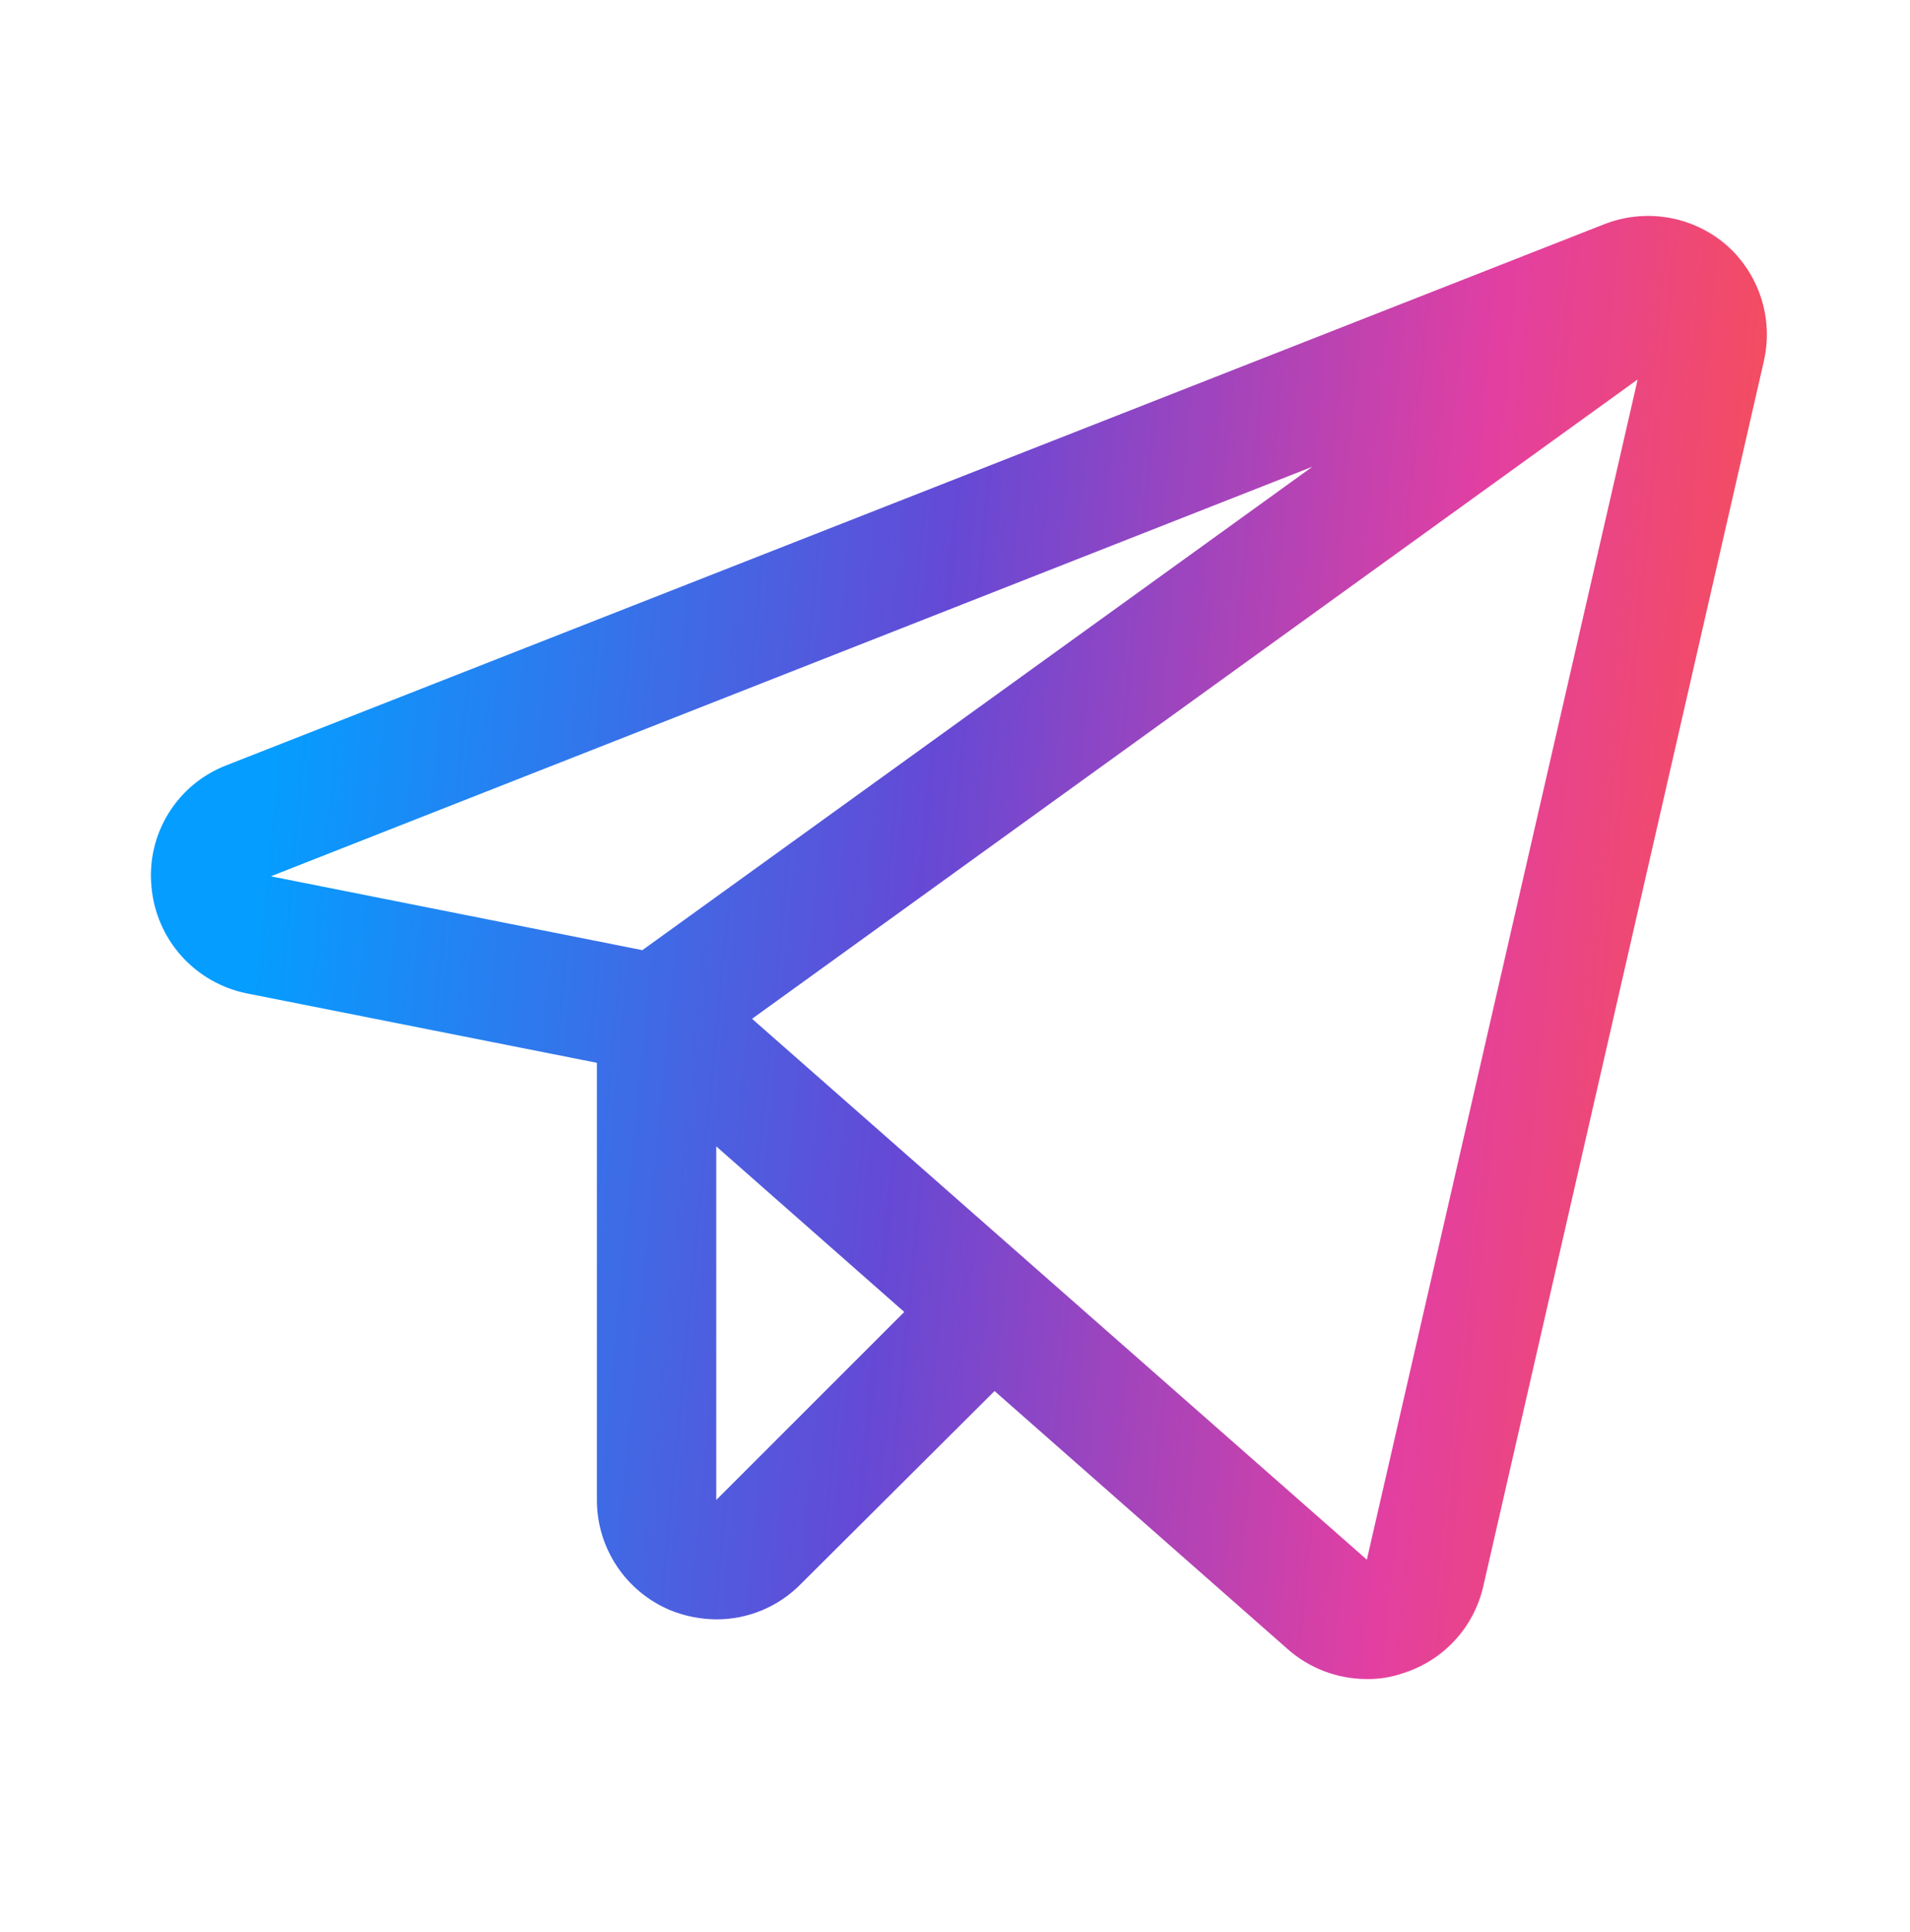 <svg width="86" height="87" viewBox="0 0 86 87" fill="none" xmlns="http://www.w3.org/2000/svg">
<path d="M77.702 11.006C76.957 10.374 76.054 9.956 75.09 9.796C74.126 9.637 73.136 9.741 72.227 10.099L10.213 34.454C9.125 34.869 8.203 35.629 7.59 36.619C6.977 37.608 6.706 38.772 6.82 39.93C6.92 41.088 7.394 42.182 8.169 43.048C8.945 43.914 9.98 44.506 11.12 44.734L26.875 47.858V67.544C26.875 68.609 27.19 69.65 27.782 70.535C28.375 71.421 29.216 72.11 30.201 72.516C30.852 72.778 31.548 72.915 32.25 72.919C32.956 72.922 33.655 72.783 34.307 72.512C34.959 72.241 35.55 71.843 36.046 71.34L44.781 62.639L57.983 74.263C58.958 75.123 60.211 75.6 61.51 75.607C62.082 75.618 62.651 75.527 63.19 75.338C64.076 75.057 64.874 74.55 65.505 73.867C66.135 73.183 66.576 72.347 66.784 71.441L79.416 16.28C79.636 15.328 79.594 14.334 79.292 13.405C78.99 12.476 78.44 11.646 77.702 11.006ZM28.924 42.785L12.195 39.46L59.091 21.017L28.924 42.785ZM32.25 67.544V51.621L40.716 59.078L32.25 67.544ZM61.544 70.232L33.862 45.876L73.738 17.086L61.544 70.232Z" fill="url(#paint0_linear_248_13058)"/>
<defs>
<linearGradient id="paint0_linear_248_13058" x1="6.794" y1="9.724" x2="85.189" y2="17.298" gradientUnits="userSpaceOnUse">
<stop offset="0.1" stop-color="#059DFF"/>
<stop offset="0.475" stop-color="#6549D5"/>
<stop offset="0.775" stop-color="#E33FA1"/>
<stop offset="1" stop-color="#FB5343"/>
</linearGradient>
</defs>
</svg>
